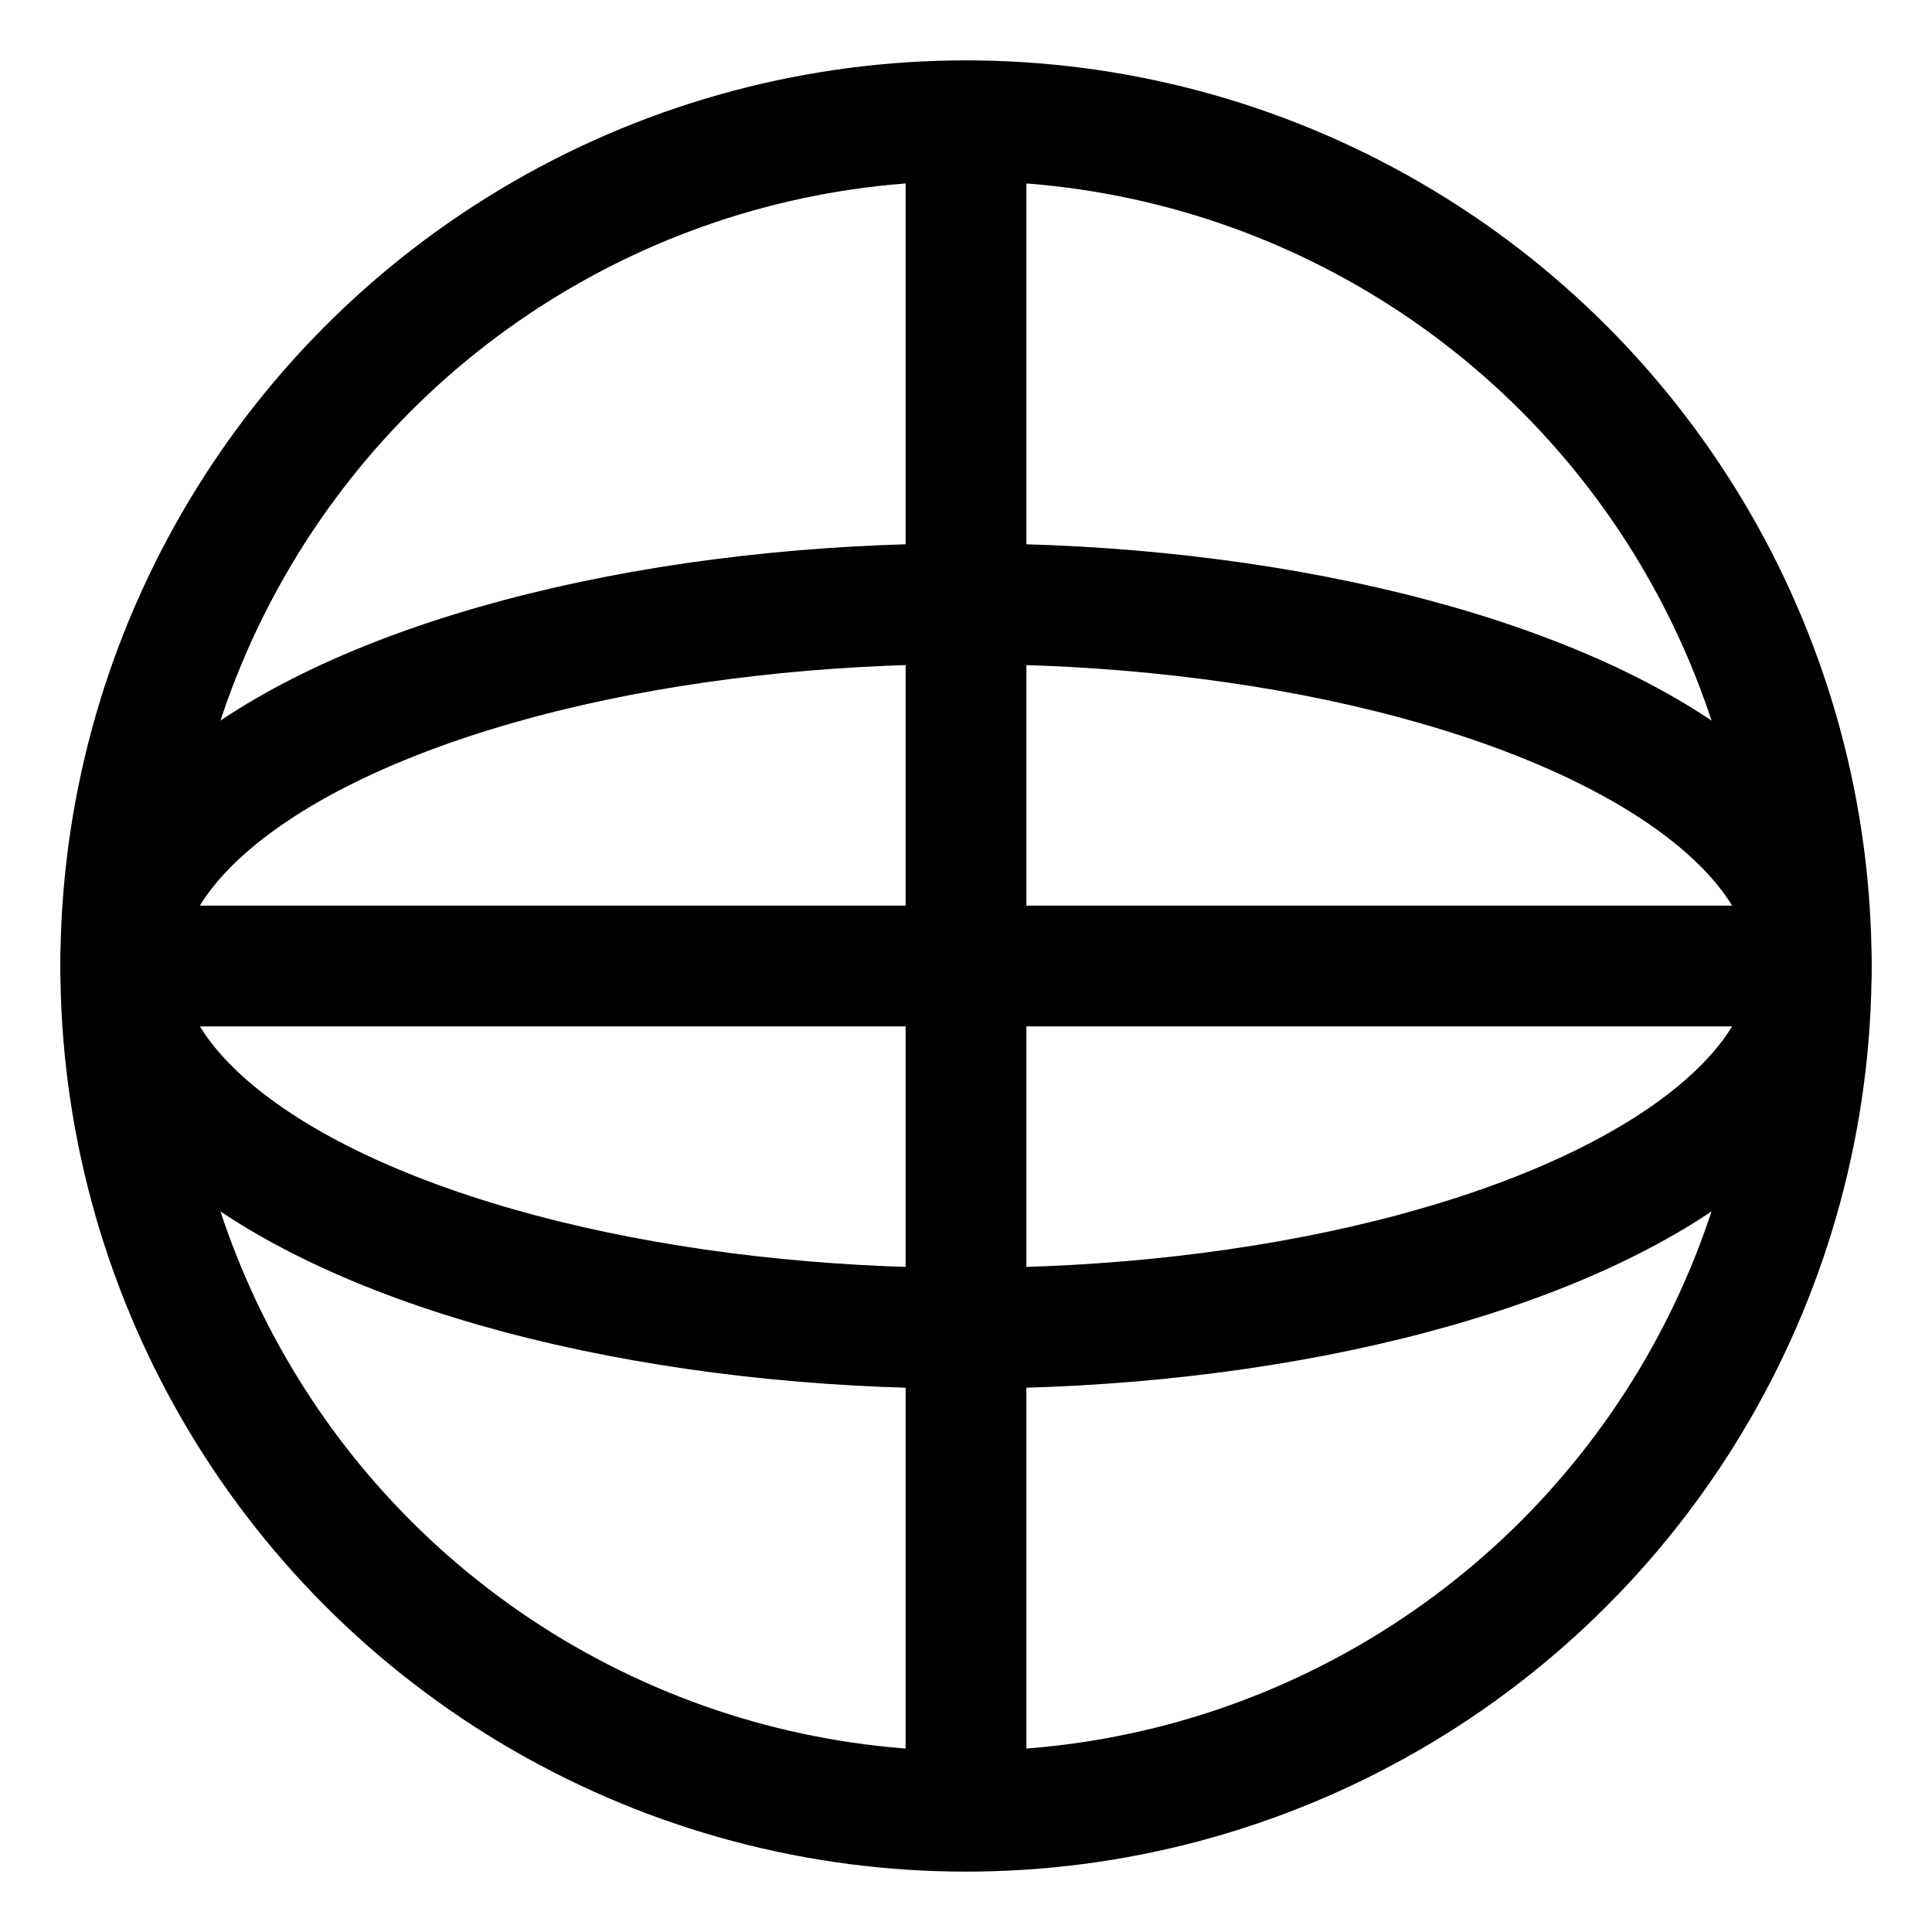 <svg xmlns="http://www.w3.org/2000/svg" width="16" height="16" viewBox="0 0 16 16">
  <circle cx="8" cy="8" r="7" fill="none" stroke="black" stroke-width="1"/>
  <ellipse cx="8" cy="8" rx="7" ry="3" fill="none" stroke="black" stroke-width="1"/>
  <line x1="1" y1="8" x2="15" y2="8" stroke="black" stroke-width="1"/>
  <line x1="8" y1="1" x2="8" y2="15" stroke="black" stroke-width="1"/>
</svg>